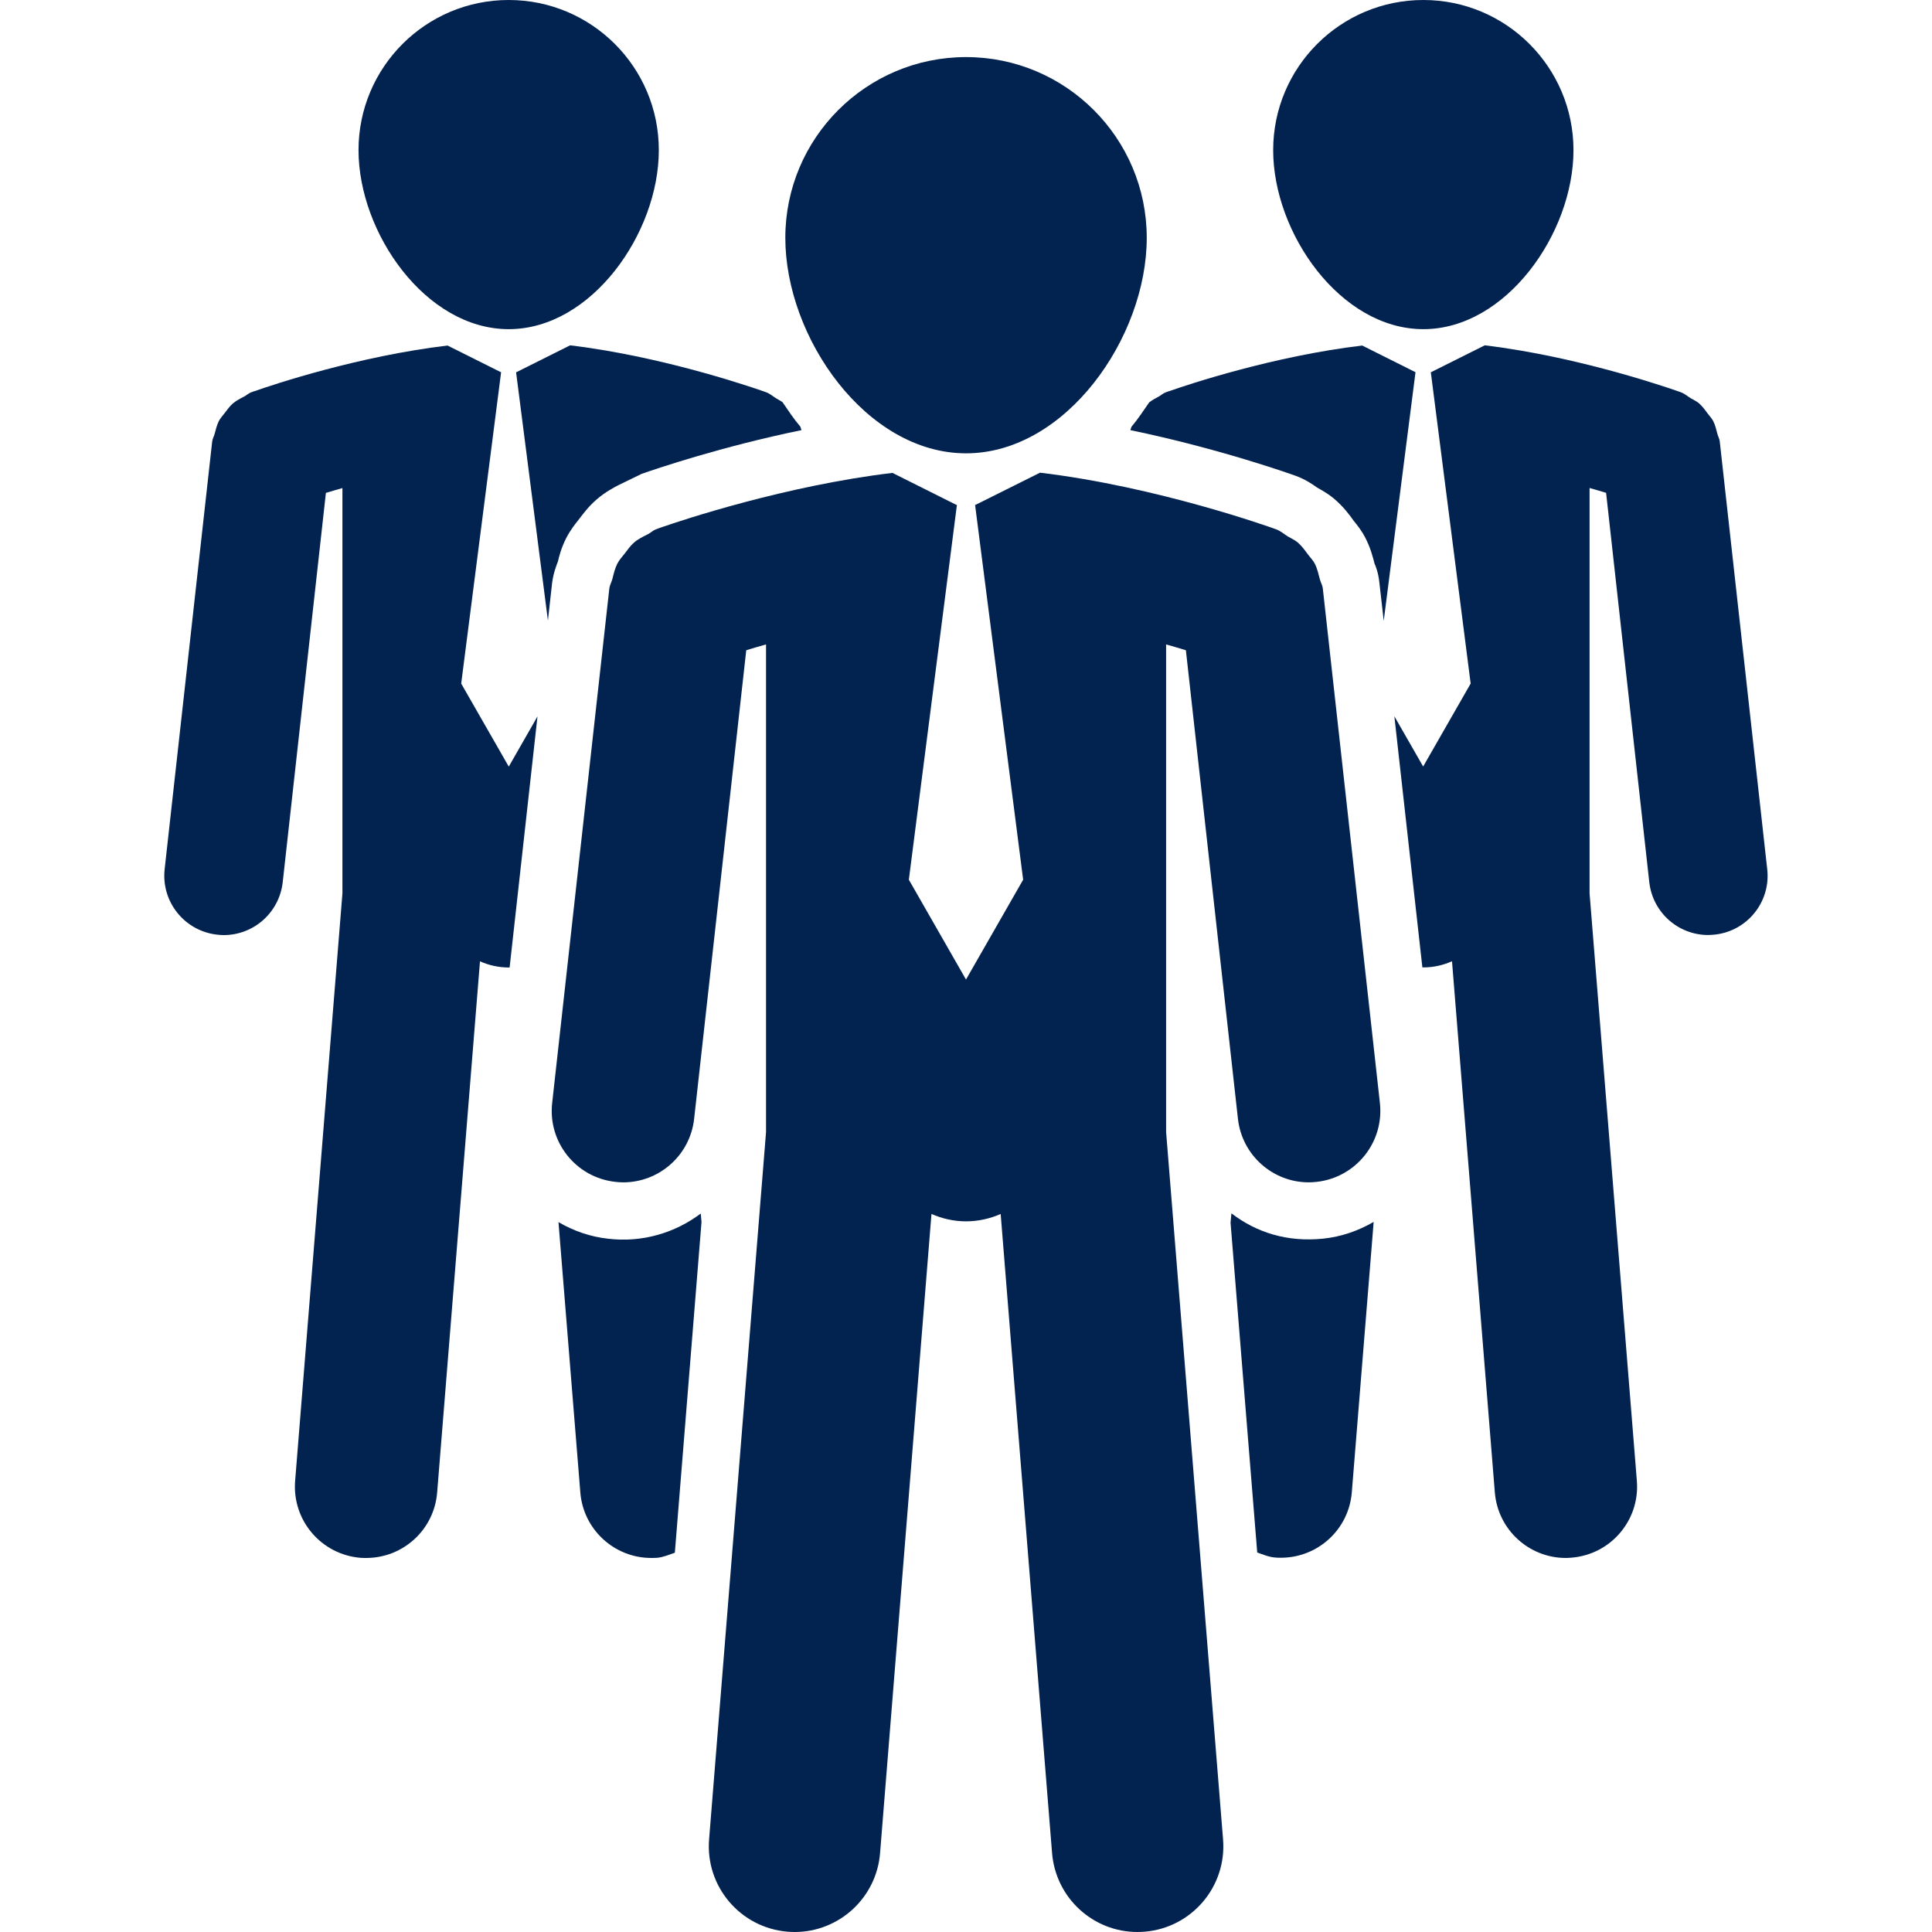 <?xml version="1.0" encoding="iso-8859-1"?>
<!-- Generator: Adobe Illustrator 16.0.0, SVG Export Plug-In . SVG Version: 6.00 Build 0)  -->
<!DOCTYPE svg PUBLIC "-//W3C//DTD SVG 1.1//EN" "http://www.w3.org/Graphics/SVG/1.1/DTD/svg11.dtd">
<svg xmlns="http://www.w3.org/2000/svg" xmlns:xlink="http://www.w3.org/1999/xlink" version="1.1" id="Capa_1" x="0px" y="0px" width="512px" height="512px" viewBox="0 0 27.246 27.246" style="enable-background:new 0 0 27.246 27.246;" xml:space="preserve">
<g>
	<g>
		<path d="M7.174,4.642c1.168,0,2.117-1.355,2.117-2.524C9.292,0.948,8.343,0,7.174,0c-1.17,0-2.118,0.948-2.118,2.118    C5.057,3.286,6.004,4.642,7.174,4.642z" fill="#02224f"/>
		<path d="M20.073,4.642c1.168,0,2.117-1.355,2.117-2.524C22.19,0.948,21.241,0,20.073,0c-1.17,0-2.118,0.948-2.118,2.118    C17.955,3.286,18.903,4.642,20.073,4.642z" fill="#02224f"/>
		<path d="M8.576,17.469c-0.25-0.027-0.485-0.109-0.7-0.234l0.308,3.812c0.042,0.525,0.481,0.924,0.999,0.924    c0.028,0,0.055,0,0.082-0.002c0.091-0.008,0.17-0.044,0.252-0.072l0.376-4.664l-0.011-0.119    C9.523,17.385,9.059,17.527,8.576,17.469z" fill="#02224f"/>
		<path d="M7.868,7.919c0.014-0.062,0.046-0.192,0.118-0.333c0.062-0.118,0.13-0.202,0.171-0.253    c0.077-0.101,0.148-0.196,0.258-0.29c0.121-0.105,0.24-0.167,0.32-0.208l0.315-0.153c0.215-0.075,1.128-0.385,2.253-0.616    c-0.005-0.017-0.011-0.032-0.016-0.049c-0.092-0.107-0.171-0.228-0.252-0.346c-0.029-0.019-0.06-0.036-0.09-0.054    c-0.046-0.028-0.085-0.064-0.137-0.084C10.741,5.509,9.416,5.035,8.04,4.87L7.284,5.248H7.278l0.449,3.503l0.06-0.538    C7.807,8.072,7.849,7.969,7.868,7.919z" fill="#02224f"/>
		<path d="M6.504,9.64l0.563-4.392H7.062L6.312,4.873c-1.251,0.148-2.459,0.55-2.721,0.643c-0.002,0-0.004,0.001-0.006,0.001    C3.562,5.525,3.544,5.532,3.539,5.534c-0.035,0.013-0.061,0.04-0.094,0.057c-0.057,0.03-0.112,0.057-0.162,0.1    C3.24,5.728,3.208,5.774,3.174,5.818C3.144,5.859,3.109,5.894,3.085,5.94C3.058,5.997,3.043,6.056,3.027,6.118    c-0.01,0.038-0.031,0.071-0.035,0.111l-0.67,6.028c-0.051,0.459,0.28,0.873,0.74,0.924c0.031,0.004,0.062,0.006,0.093,0.006    c0.422,0,0.783-0.316,0.832-0.745l0.609-5.491C4.667,6.93,4.746,6.906,4.829,6.883v5.716l-0.667,8.286    c-0.044,0.555,0.368,1.038,0.922,1.084c0.027,0.002,0.054,0.002,0.081,0.002c0.519,0,0.958-0.397,1-0.924l0.604-7.49    c0.124,0.055,0.261,0.087,0.405,0.087c0.004,0,0.008-0.001,0.013-0.001l0.393-3.54l-0.405,0.708L6.504,9.64z" fill="#02224f"/>
		<path d="M19.96,5.248l-0.749-0.375c-1.251,0.148-2.459,0.55-2.721,0.643c-0.002,0-0.004,0.001-0.006,0.001    c-0.024,0.008-0.041,0.015-0.047,0.017c-0.035,0.013-0.062,0.04-0.094,0.057c-0.048,0.025-0.093,0.051-0.136,0.083    c-0.081,0.117-0.159,0.236-0.25,0.344c-0.006,0.016-0.011,0.032-0.016,0.048c1.264,0.262,2.272,0.623,2.328,0.643    c0.146,0.053,0.248,0.126,0.304,0.166c0.094,0.052,0.168,0.098,0.236,0.154c0.138,0.117,0.224,0.234,0.278,0.311    c0.068,0.083,0.122,0.156,0.165,0.239c0.077,0.148,0.11,0.282,0.133,0.371c0.01,0.019,0.053,0.122,0.067,0.261l0.062,0.544    l0.448-3.505H19.96V5.248z" fill="#02224f"/>
		<path d="M17.366,17.111l-0.012,0.133l0.376,4.65c0.082,0.028,0.161,0.064,0.253,0.071c0.027,0.003,0.054,0.003,0.081,0.003    c0.519,0,0.958-0.397,1-0.924l0.308-3.812c-0.216,0.125-0.455,0.209-0.711,0.236C18.15,17.52,17.719,17.381,17.366,17.111z" fill="#02224f"/>
		<path d="M24.253,6.227c-0.004-0.039-0.024-0.072-0.034-0.11c-0.017-0.062-0.029-0.122-0.059-0.18    c-0.021-0.039-0.052-0.071-0.079-0.107c-0.038-0.052-0.075-0.103-0.124-0.145c-0.034-0.028-0.075-0.046-0.112-0.068    c-0.047-0.028-0.085-0.064-0.138-0.084c-0.066-0.024-1.392-0.498-2.768-0.663l-0.756,0.378h-0.005l0.562,4.392l-0.67,1.17    l-0.406-0.709l0.395,3.541c0.005,0,0.009,0.001,0.013,0.001c0.146,0,0.281-0.032,0.405-0.087l0.604,7.49    c0.042,0.525,0.481,0.925,1,0.925c0.027,0,0.055-0.002,0.081-0.004c0.555-0.045,0.966-0.529,0.922-1.082l-0.667-8.287V6.882    C22.5,6.905,22.579,6.929,22.65,6.95l0.609,5.491c0.049,0.429,0.409,0.745,0.831,0.745c0.03,0,0.062-0.003,0.095-0.006    c0.459-0.051,0.79-0.465,0.737-0.924L24.253,6.227z" fill="#02224f"/>
		<path d="M13.624,6.393c1.406,0,2.548-1.632,2.548-3.039c0-1.407-1.142-2.549-2.548-2.549c-1.407,0-2.549,1.142-2.549,2.549    C11.075,4.761,12.217,6.393,13.624,6.393z" fill="#02224f"/>
		<path d="M18.613,8.168c-0.02-0.074-0.035-0.147-0.07-0.216c-0.024-0.048-0.062-0.086-0.095-0.129    c-0.046-0.063-0.09-0.124-0.149-0.175c-0.041-0.034-0.09-0.055-0.136-0.082c-0.055-0.034-0.103-0.078-0.165-0.101    c-0.08-0.029-1.675-0.601-3.331-0.799L13.757,7.12h-0.006l0.678,5.286l-0.806,1.408l-0.806-1.408l0.678-5.286h-0.008l-0.901-0.451    c-1.505,0.18-2.959,0.663-3.274,0.773C9.311,7.443,9.309,7.444,9.306,7.444C9.277,7.454,9.256,7.462,9.25,7.465    C9.207,7.481,9.177,7.513,9.138,7.533C9.069,7.569,9,7.6,8.942,7.651c-0.052,0.045-0.09,0.101-0.131,0.154    C8.773,7.854,8.732,7.896,8.705,7.951c-0.034,0.067-0.05,0.14-0.069,0.214C8.624,8.211,8.599,8.251,8.593,8.3l-0.806,7.255    c-0.062,0.553,0.337,1.051,0.89,1.112c0.038,0.005,0.075,0.007,0.113,0.007c0.506,0,0.942-0.381,0.999-0.896l0.735-6.608    c0.085-0.026,0.179-0.054,0.279-0.082v6.878L10,25.939c-0.054,0.666,0.442,1.248,1.108,1.303c0.033,0.002,0.065,0.004,0.099,0.004    c0.624,0,1.152-0.479,1.204-1.111l0.725-9.015c0.149,0.065,0.314,0.104,0.488,0.104s0.339-0.039,0.488-0.104l0.725,9.015    c0.053,0.633,0.58,1.111,1.204,1.111c0.033,0,0.065-0.002,0.1-0.004c0.666-0.055,1.161-0.637,1.107-1.303l-0.803-9.974V9.088    c0.101,0.028,0.194,0.056,0.279,0.082l0.734,6.608c0.058,0.516,0.493,0.896,0.999,0.896c0.038,0,0.075-0.003,0.113-0.007    c0.553-0.062,0.951-0.56,0.89-1.112L18.655,8.3C18.65,8.254,18.625,8.214,18.613,8.168z" fill="#02224f"/>
	</g>
</g>
<g>
</g>
<g>
</g>
<g>
</g>
<g>
</g>
<g>
</g>
<g>
</g>
<g>
</g>
<g>
</g>
<g>
</g>
<g>
</g>
<g>
</g>
<g>
</g>
<g>
</g>
<g>
</g>
<g>
</g>
</svg>
